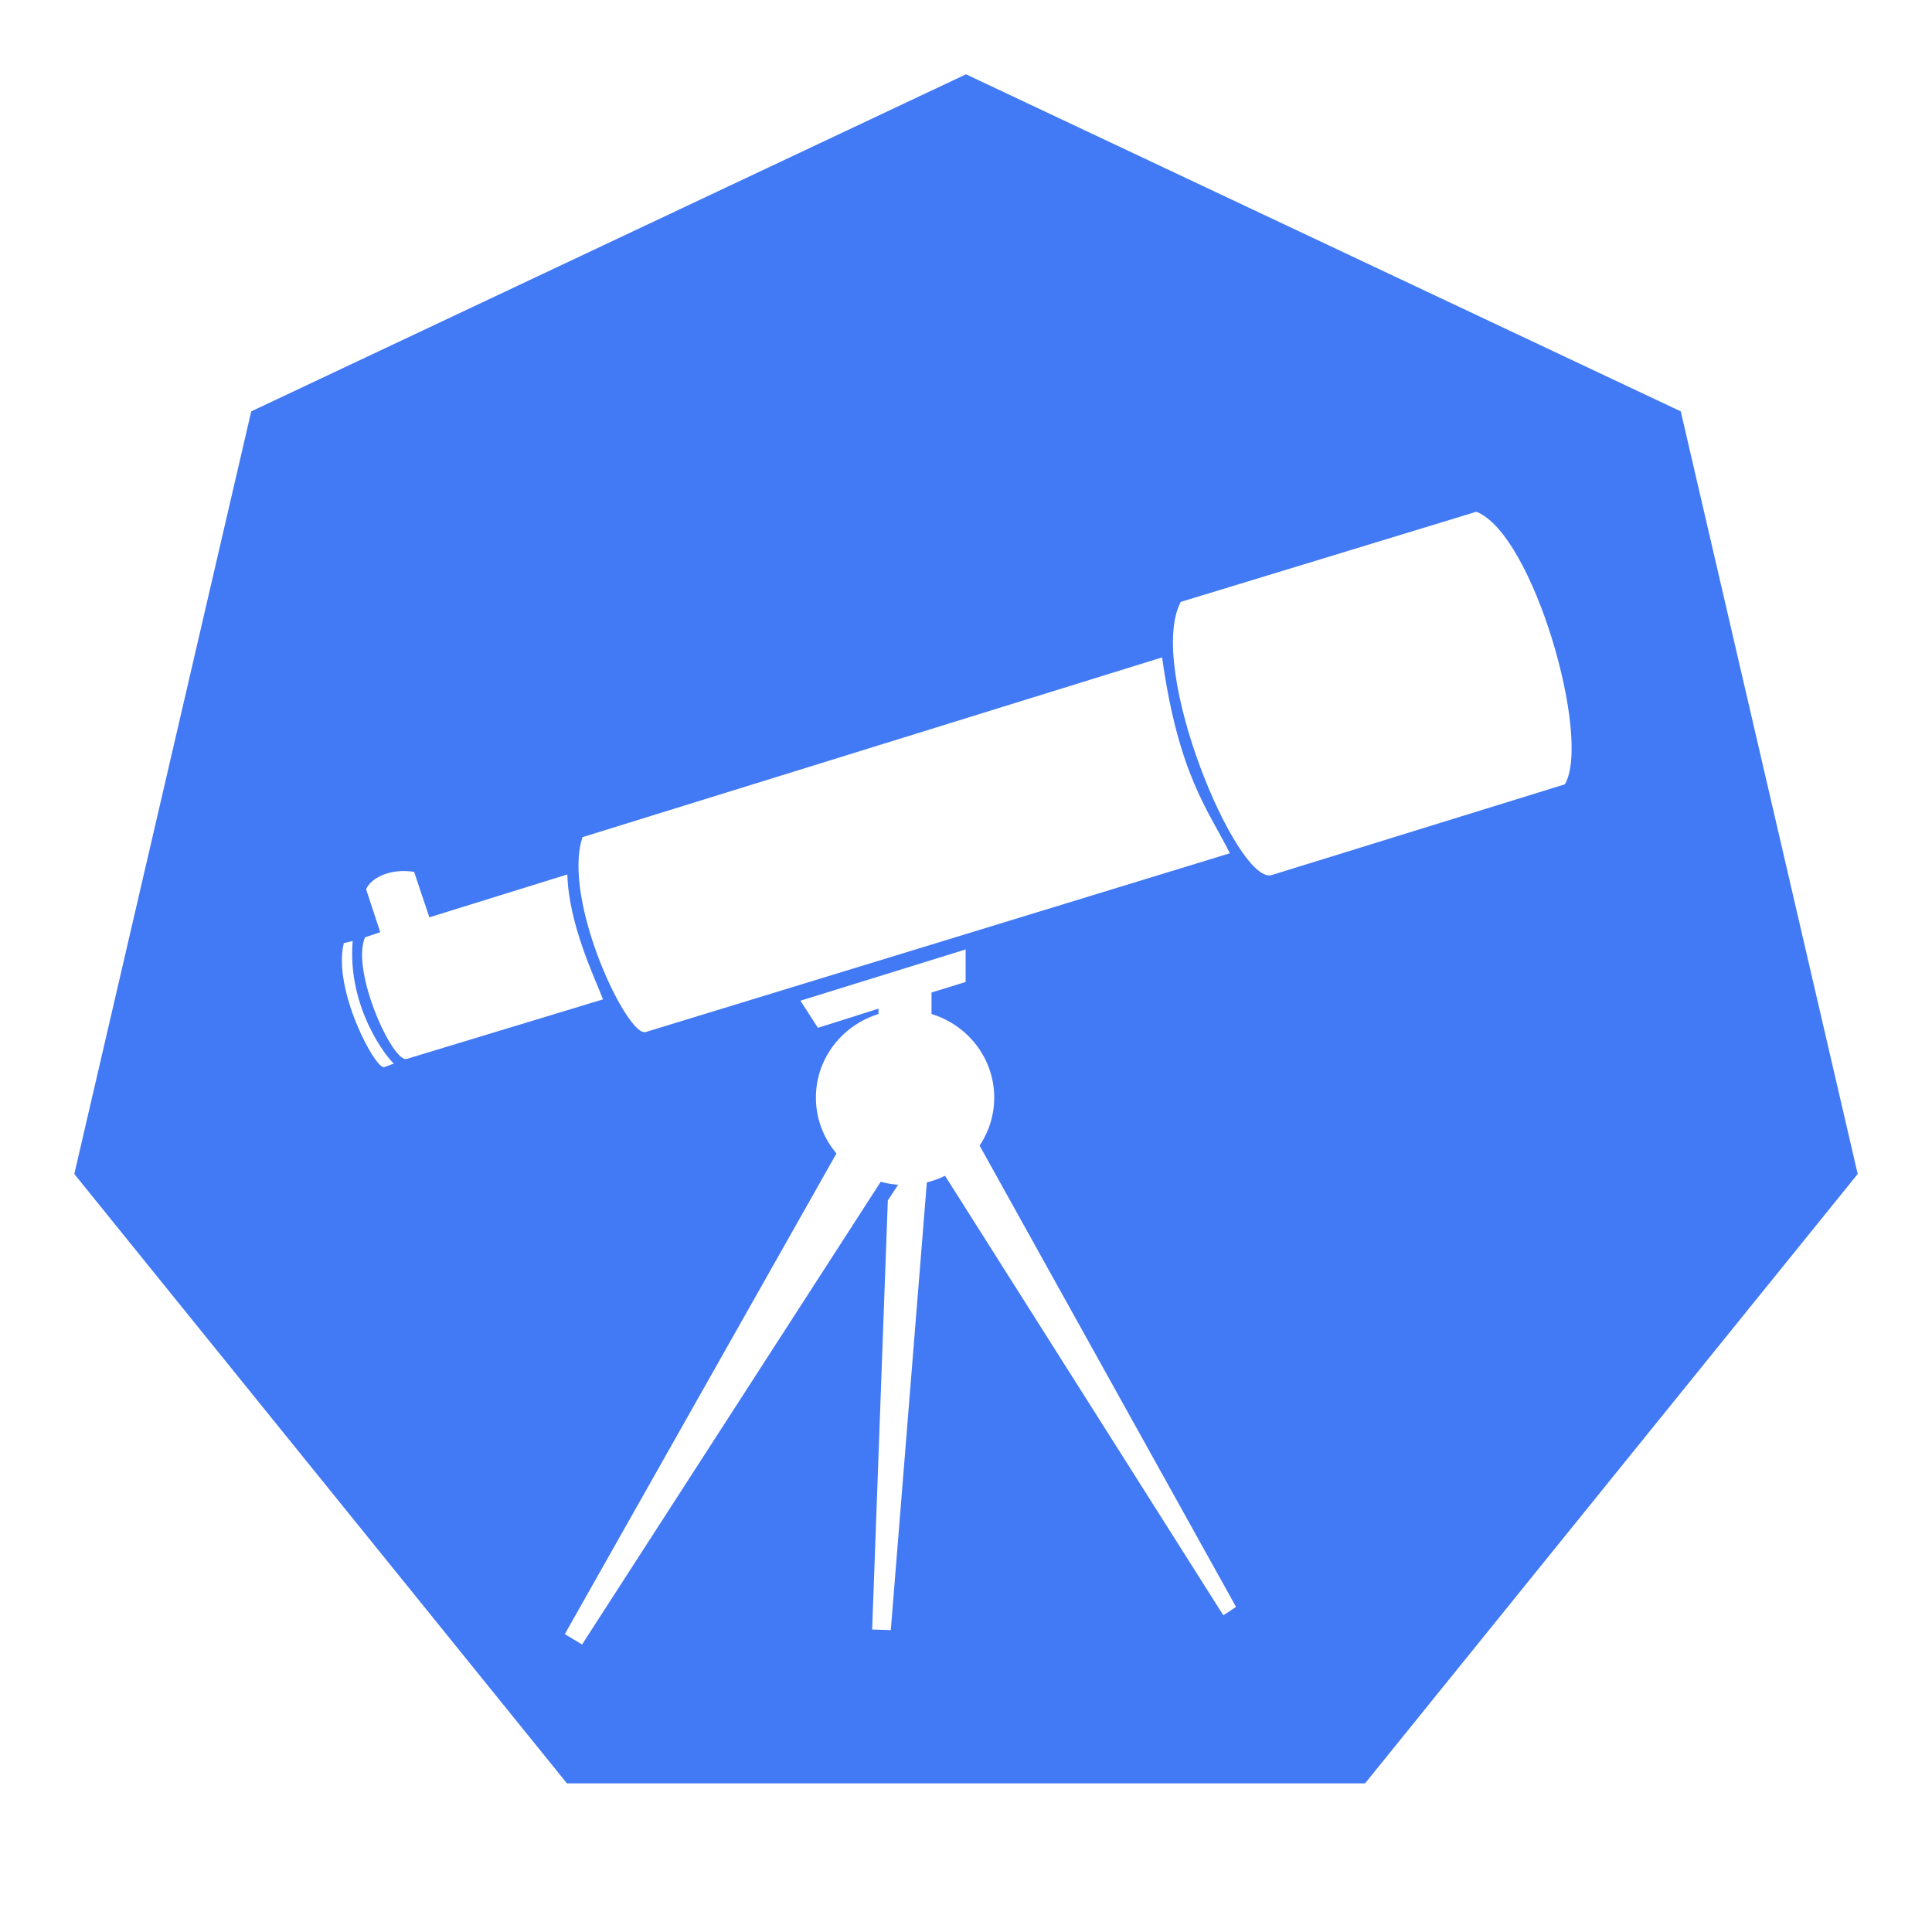 <?xml version="1.0" encoding="UTF-8"?>
<svg width="26px" height="26px" viewBox="0 0 26 26" version="1.1" xmlns="http://www.w3.org/2000/svg" xmlns:xlink="http://www.w3.org/1999/xlink">
    <title>Katib-24</title>
    <g id="Page-1" stroke="none" stroke-width="1" fill="none" fill-rule="evenodd">
        <g id="2-with-icons" transform="translate(-335, -779)">
            <rect id="Rectangle" fill="#FFFFFF" x="249" y="459" width="952" height="673"></rect>
            <g id="Group-15-Copy" transform="translate(336, 780)">
                <polygon id="Fill-1" fill="#4279F4" points="12 0 2.381 4.536 0 14.799 6.63 23 17.37 23 24 14.799 21.619 4.536"></polygon>
                <g id="Group-14" transform="translate(3.351, 5.887)" fill="#FFFFFF">
                    <path d="M7.829,6.706 C8.491,6.706 9.029,7.234 9.029,7.884 C9.029,8.534 8.491,9.061 7.829,9.061 C7.166,9.061 6.629,8.534 6.629,7.884 C6.629,7.234 7.166,6.706 7.829,6.706" id="Fill-2"></path>
                    <polygon id="Fill-4" points="7.951 8.73 7.597 9.267 7.386 15.042 7.637 15.05 8.124 9.002"></polygon>
                    <path d="M11.539,1.213 C11.071,2.099 12.29,5.001 12.757,4.891 L16.708,3.668 C17.072,3.052 16.282,0.294 15.517,0 L11.539,1.213 Z M6.421,6.58 L6.656,6.945 L7.471,6.687 L7.471,7.193 C7.694,7.096 7.924,7.044 8.185,7.193 L8.185,6.47 L8.644,6.328 L8.644,5.89 L6.421,6.58 Z M8.139,8.576 L12.112,14.851 L12.283,14.738 L8.593,8.1 C8.511,8.386 8.327,8.485 8.139,8.576 L8.139,8.576 Z M7.135,8.23 L3.25,15.104 L3.482,15.244 L7.742,8.644 C7.447,8.567 7.243,8.43 7.135,8.23 L7.135,8.23 Z" id="Fill-6"></path>
                    <path d="M0.576,5.081 L0.766,5.658 L0.561,5.727 C0.366,6.184 0.944,7.44 1.127,7.362 L3.764,6.562 C3.669,6.307 3.302,5.562 3.284,4.881 L1.427,5.458 L1.222,4.846 C0.88,4.792 0.629,4.944 0.576,5.081 Z M3.488,4.379 C3.206,5.223 4.102,7.104 4.344,7 L12.2,4.596 C11.916,4.023 11.51,3.55 11.288,1.96 L3.488,4.379 Z" id="Fill-8"></path>
                    <path d="M0.276,5.805 C0.12,6.425 0.707,7.523 0.822,7.473 L0.95,7.426 C0.871,7.367 0.32,6.685 0.395,5.777 L0.276,5.805 Z" id="Fill-10"></path>
                </g>
            </g>
        </g>
    </g>
</svg>